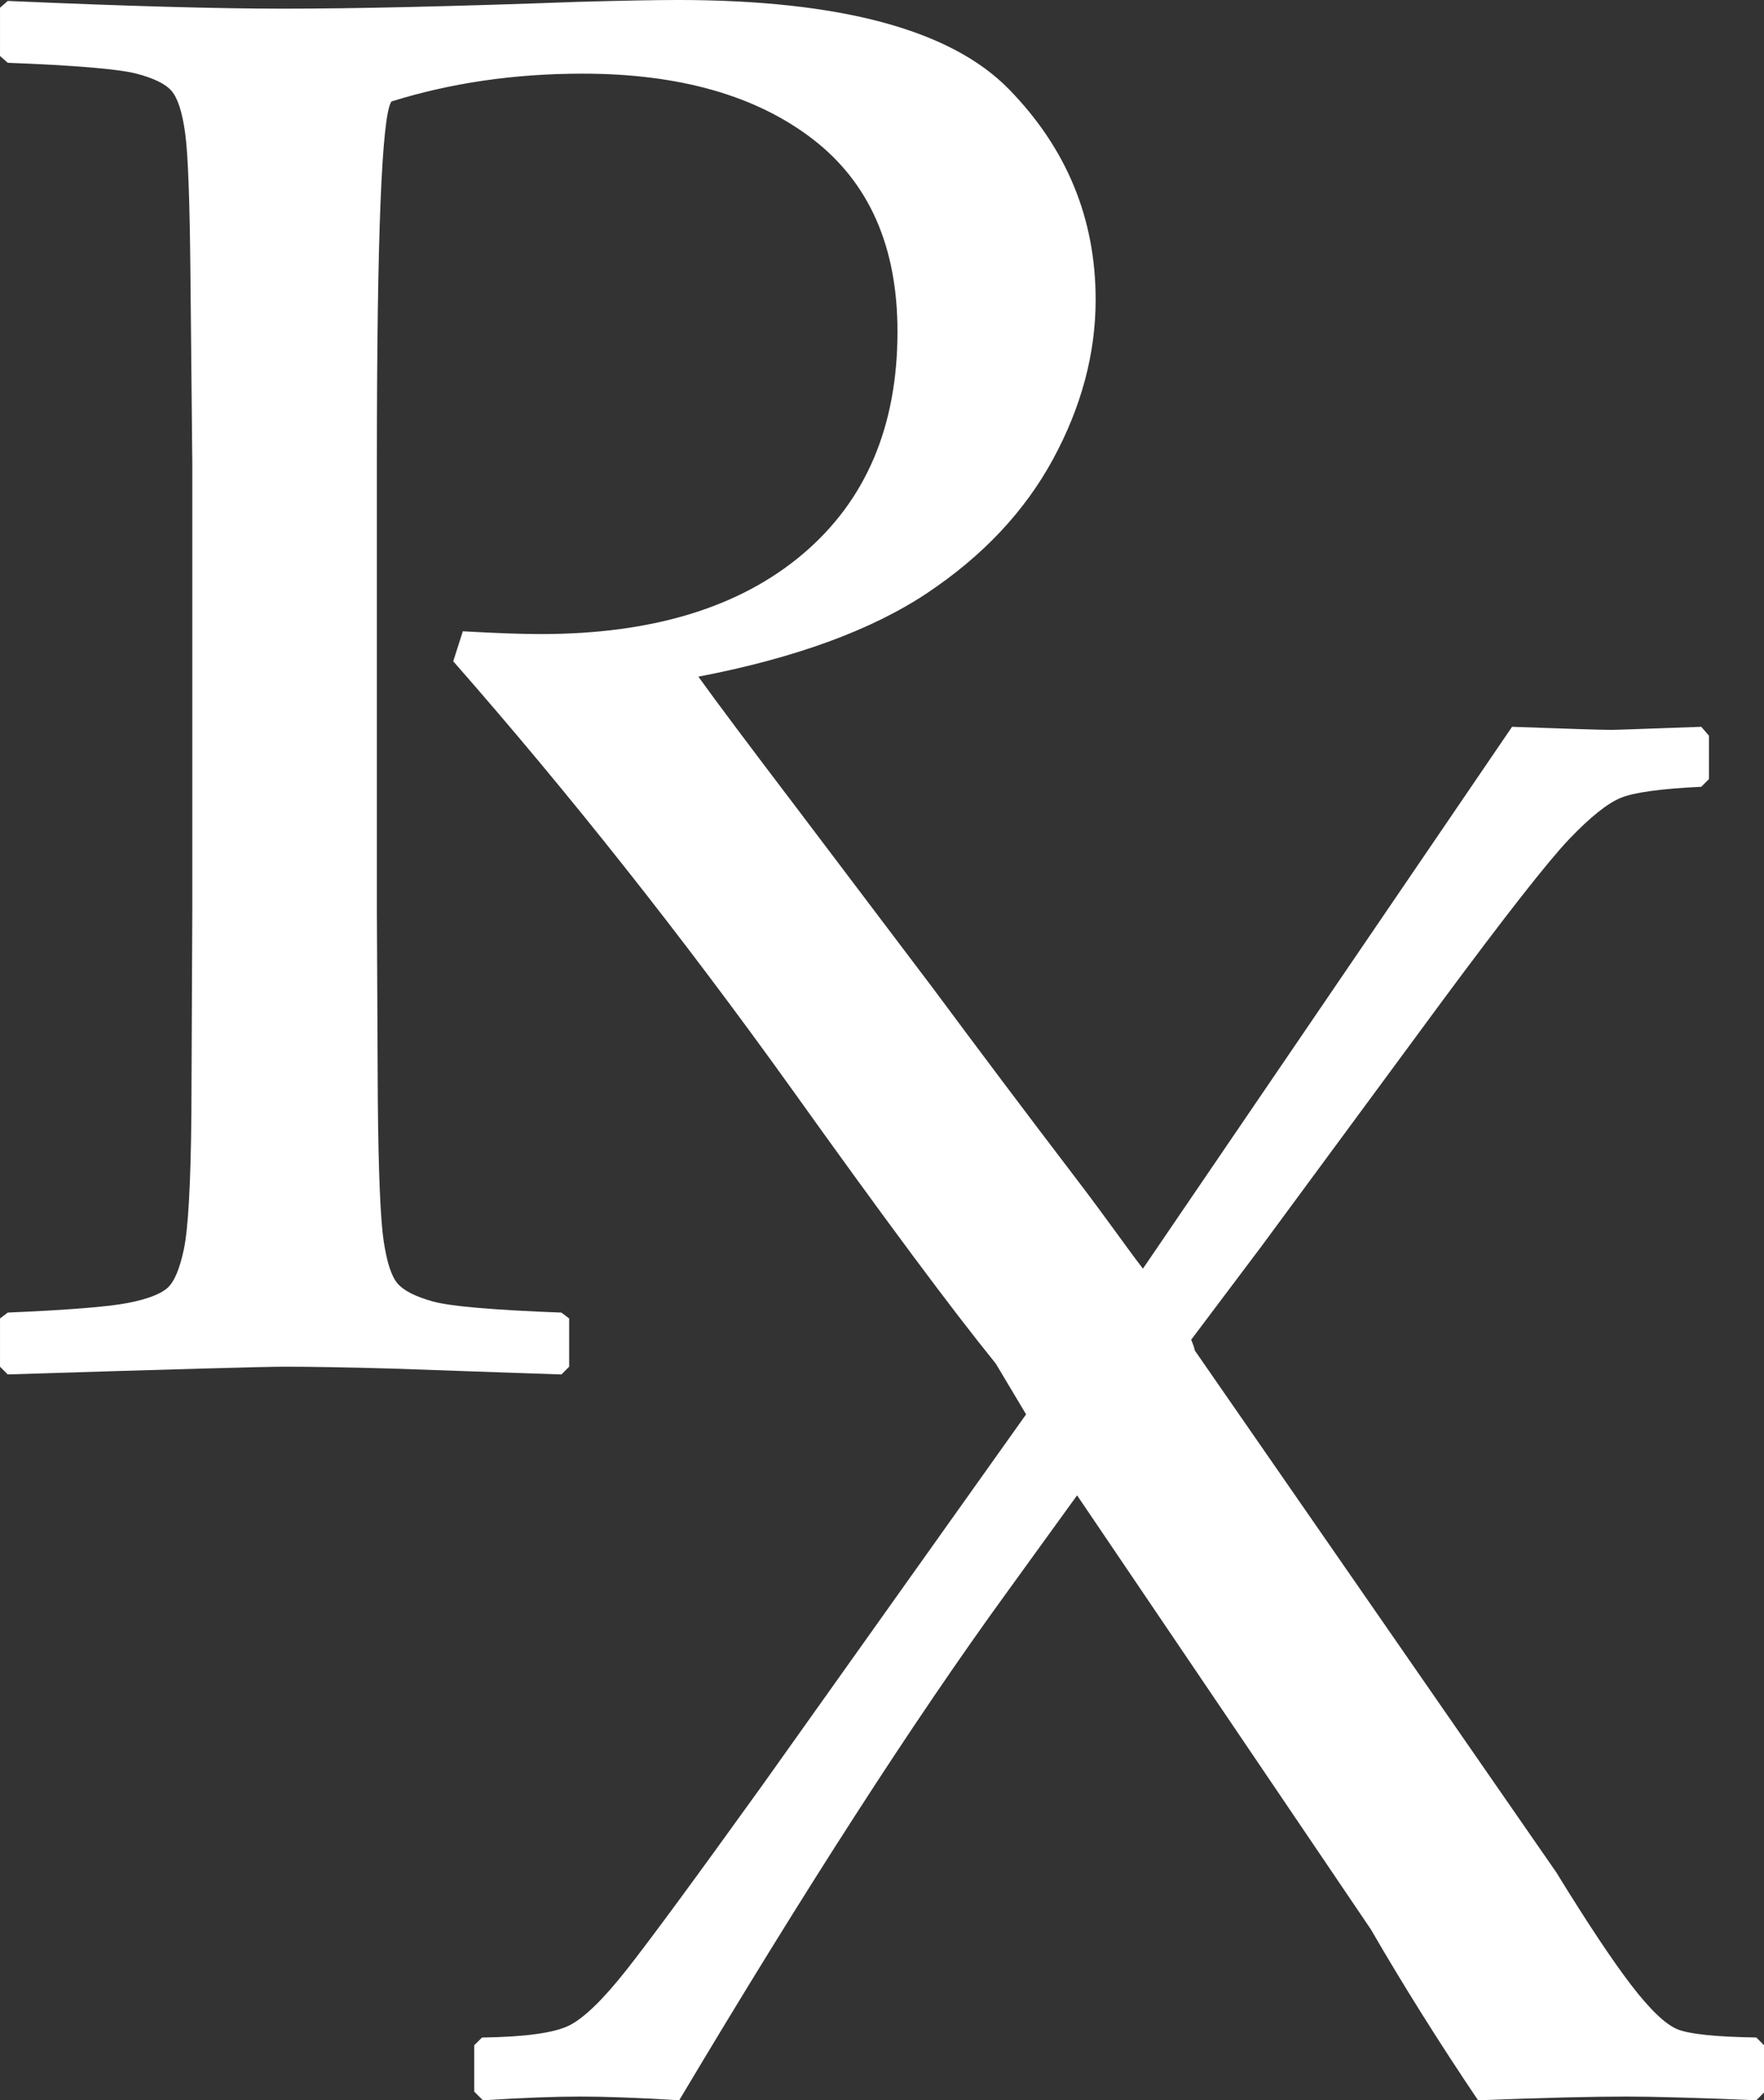 <?xml version="1.0" encoding="UTF-8" standalone="no"?>
<!-- Created with Inkscape (http://www.inkscape.org/) -->

<svg
   xmlns:dc="http://purl.org/dc/elements/1.1/"
   xmlns:cc="http://creativecommons.org/ns#"
   xmlns:rdf="http://www.w3.org/1999/02/22-rdf-syntax-ns#"
   xmlns:svg="http://www.w3.org/2000/svg"
   xmlns="http://www.w3.org/2000/svg"
   xmlns:sodipodi="http://sodipodi.sourceforge.net/DTD/sodipodi-0.dtd"
   xmlns:inkscape="http://www.inkscape.org/namespaces/inkscape"
   width="178.312"
   height="212.219"
   id="svg2"
   version="1.1"
   inkscape:version="0.48.0 r9654"
   sodipodi:docname="Yeni belge 1">
  <rect width="100%" height="100%" fill="#333333" stroke="none"/>
  <defs
     id="defs4" />
  <sodipodi:namedview
     id="base"
     pagecolor="#ffffff"
     bordercolor="#666666"
     borderopacity="1.0"
     inkscape:pageopacity="0.0"
     inkscape:pageshadow="2"
     inkscape:zoom="2.4832867"
     inkscape:cx="89.15625"
     inkscape:cy="106.10938"
     inkscape:document-units="px"
     inkscape:current-layer="layer1"
     showgrid="false"
     fit-margin-top="0"
     fit-margin-left="0"
     fit-margin-right="0"
     fit-margin-bottom="0"
     inkscape:window-width="1024"
     inkscape:window-height="749"
     inkscape:window-x="-4"
     inkscape:window-y="-4"
     inkscape:window-maximized="1" />
  <g
     inkscape:label="Layer 1"
     inkscape:groupmode="layer"
     id="layer1"
     transform="translate(-249.812,-282.844)">
    <g
       style="font-size:200px;font-style:normal;font-variant:normal;font-weight:normal;font-stretch:normal;line-height:125%;letter-spacing:0px;word-spacing:0px;fill:#ffffff;fill-opacity:1;stroke:none;font-family:Palatino Linotype;-inkscape-font-specification:Palatino Linotype"
       id="text2989"
       transform="translate(-3.79,-8.663)" />
    <g
       style="font-size:200px;font-style:normal;font-variant:normal;font-weight:normal;font-stretch:normal;text-align:start;line-height:125%;letter-spacing:0px;word-spacing:0px;writing-mode:lr-tb;text-anchor:start;fill:#ffffff;fill-opacity:1;stroke:none;font-family:Palatino Linotype;-inkscape-font-specification:Palatino Linotype"
       id="text2985">
      <path
         d="m 318.281,282.844 c -2.083,1.3e-4 -5.44,0.057 -10.062,0.188 -12.5,0.456 -22.425,0.688 -29.781,0.688 -6.641,1.4e-4 -15.93,-0.26 -27.844,-0.781 l -0.781,0.688 0,4.875 0.781,0.688 c 6.901,0.261 11.242,0.638 13,1.094 1.758,0.456 2.944,1.034 3.562,1.75 0.618,0.716 1.082,2.133 1.375,4.281 0.293,2.149 0.466,6.953 0.531,14.375 l 0.188,19.031 0,45.219 -0.094,20.594 c -0.065,6.966 -0.327,11.482 -0.75,13.5 -0.423,2.018 -0.973,3.319 -1.656,3.938 -0.684,0.619 -2.013,1.141 -4.031,1.531 -2.018,0.391 -6.07,0.708 -12.125,0.969 l -0.781,0.594 0,4.875 0.781,0.781 c 16.602,-0.521 25.919,-0.781 27.938,-0.781 2.604,0 6.221,0.057 10.844,0.188 11.133,0.391 16.862,0.594 17.188,0.594 l 0.781,-0.781 0,-4.875 -0.781,-0.594 c -6.901,-0.26 -11.242,-0.637 -13,-1.125 -1.758,-0.488 -2.944,-1.096 -3.562,-1.812 -0.619,-0.716 -1.081,-2.133 -1.406,-4.281 -0.326,-2.148 -0.529,-6.924 -0.594,-14.281 l -0.094,-19.031 0,-45.219 c -4e-5,-22.982 0.492,-35.193 1.469,-36.625 6.055,-1.888 12.476,-2.812 19.312,-2.812 9.766,1.3e-4 17.521,2.199 23.25,6.594 5.729,4.395 8.594,10.875 8.594,19.469 -9e-5,9.57 -3.182,17.065 -9.562,22.469 -6.38,5.404 -15.206,8.094 -26.469,8.094 -1.888,7e-5 -4.521,-0.086 -7.906,-0.281 l -0.969,3.031 c 11.719,13.346 23.177,27.813 34.375,43.438 9.187,12.849 15.957,21.962 20.469,27.531 l 3.062,5.125 -26.656,37.469 c -6.836,9.505 -11.438,15.757 -13.781,18.719 -2.344,2.962 -4.253,4.814 -5.75,5.562 -1.497,0.749 -4.451,1.154 -8.812,1.219 L 297.75,489.5 l 0,4.688 0.875,0.875 c 4.102,-0.26 7.401,-0.375 9.875,-0.375 2.409,0 5.737,0.115 9.969,0.375 12.695,-21.289 23.719,-38.391 33.094,-51.281 l 7.125,-9.844 29.688,43.844 c 3.32,5.729 6.937,11.487 10.844,17.281 6.706,-0.26 11.711,-0.375 15.031,-0.375 2.539,0 6.909,0.115 13.094,0.375 l 0.781,-0.781 0,-4.781 -0.781,-0.781 c -4.167,-0.065 -6.828,-0.355 -8,-0.844 -1.172,-0.488 -2.736,-1.962 -4.656,-4.469 -1.921,-2.506 -4.438,-6.297 -7.562,-11.375 L 370.594,419.312 c -0.074,-0.356 -0.211,-0.711 -0.375,-1.094 L 377.344,408.75 395.5,384.125 c 6.51,-8.789 10.822,-14.286 12.938,-16.5 2.116,-2.213 3.853,-3.603 5.188,-4.156 1.335,-0.553 4.055,-0.93 8.156,-1.125 l 0.781,-0.781 0,-4.375 -0.781,-0.906 c -5.534,0.195 -8.573,0.313 -9.094,0.312 -1.172,1.4e-4 -4.498,-0.117 -10.031,-0.312 l -37.312,54.75 c -1.462,-1.871 -3.536,-4.882 -6.75,-9.094 -5.143,-6.738 -9.945,-13.133 -14.438,-19.188 l -13.875,-18.344 c -4.753,-6.25 -8.052,-10.648 -9.875,-13.188 9.831,-1.888 17.557,-4.725 23.156,-8.469 5.599,-3.743 9.823,-8.226 12.688,-13.5 2.864,-5.273 4.312,-10.656 4.312,-16.125 -1.1e-4,-8.203 -2.922,-15.292 -8.781,-21.281 -5.859,-5.989 -17.029,-9 -33.5,-9 z"
         id="path2997"
         inkscape:connector-curvature="0" />
    </g>
  </g>
</svg>
